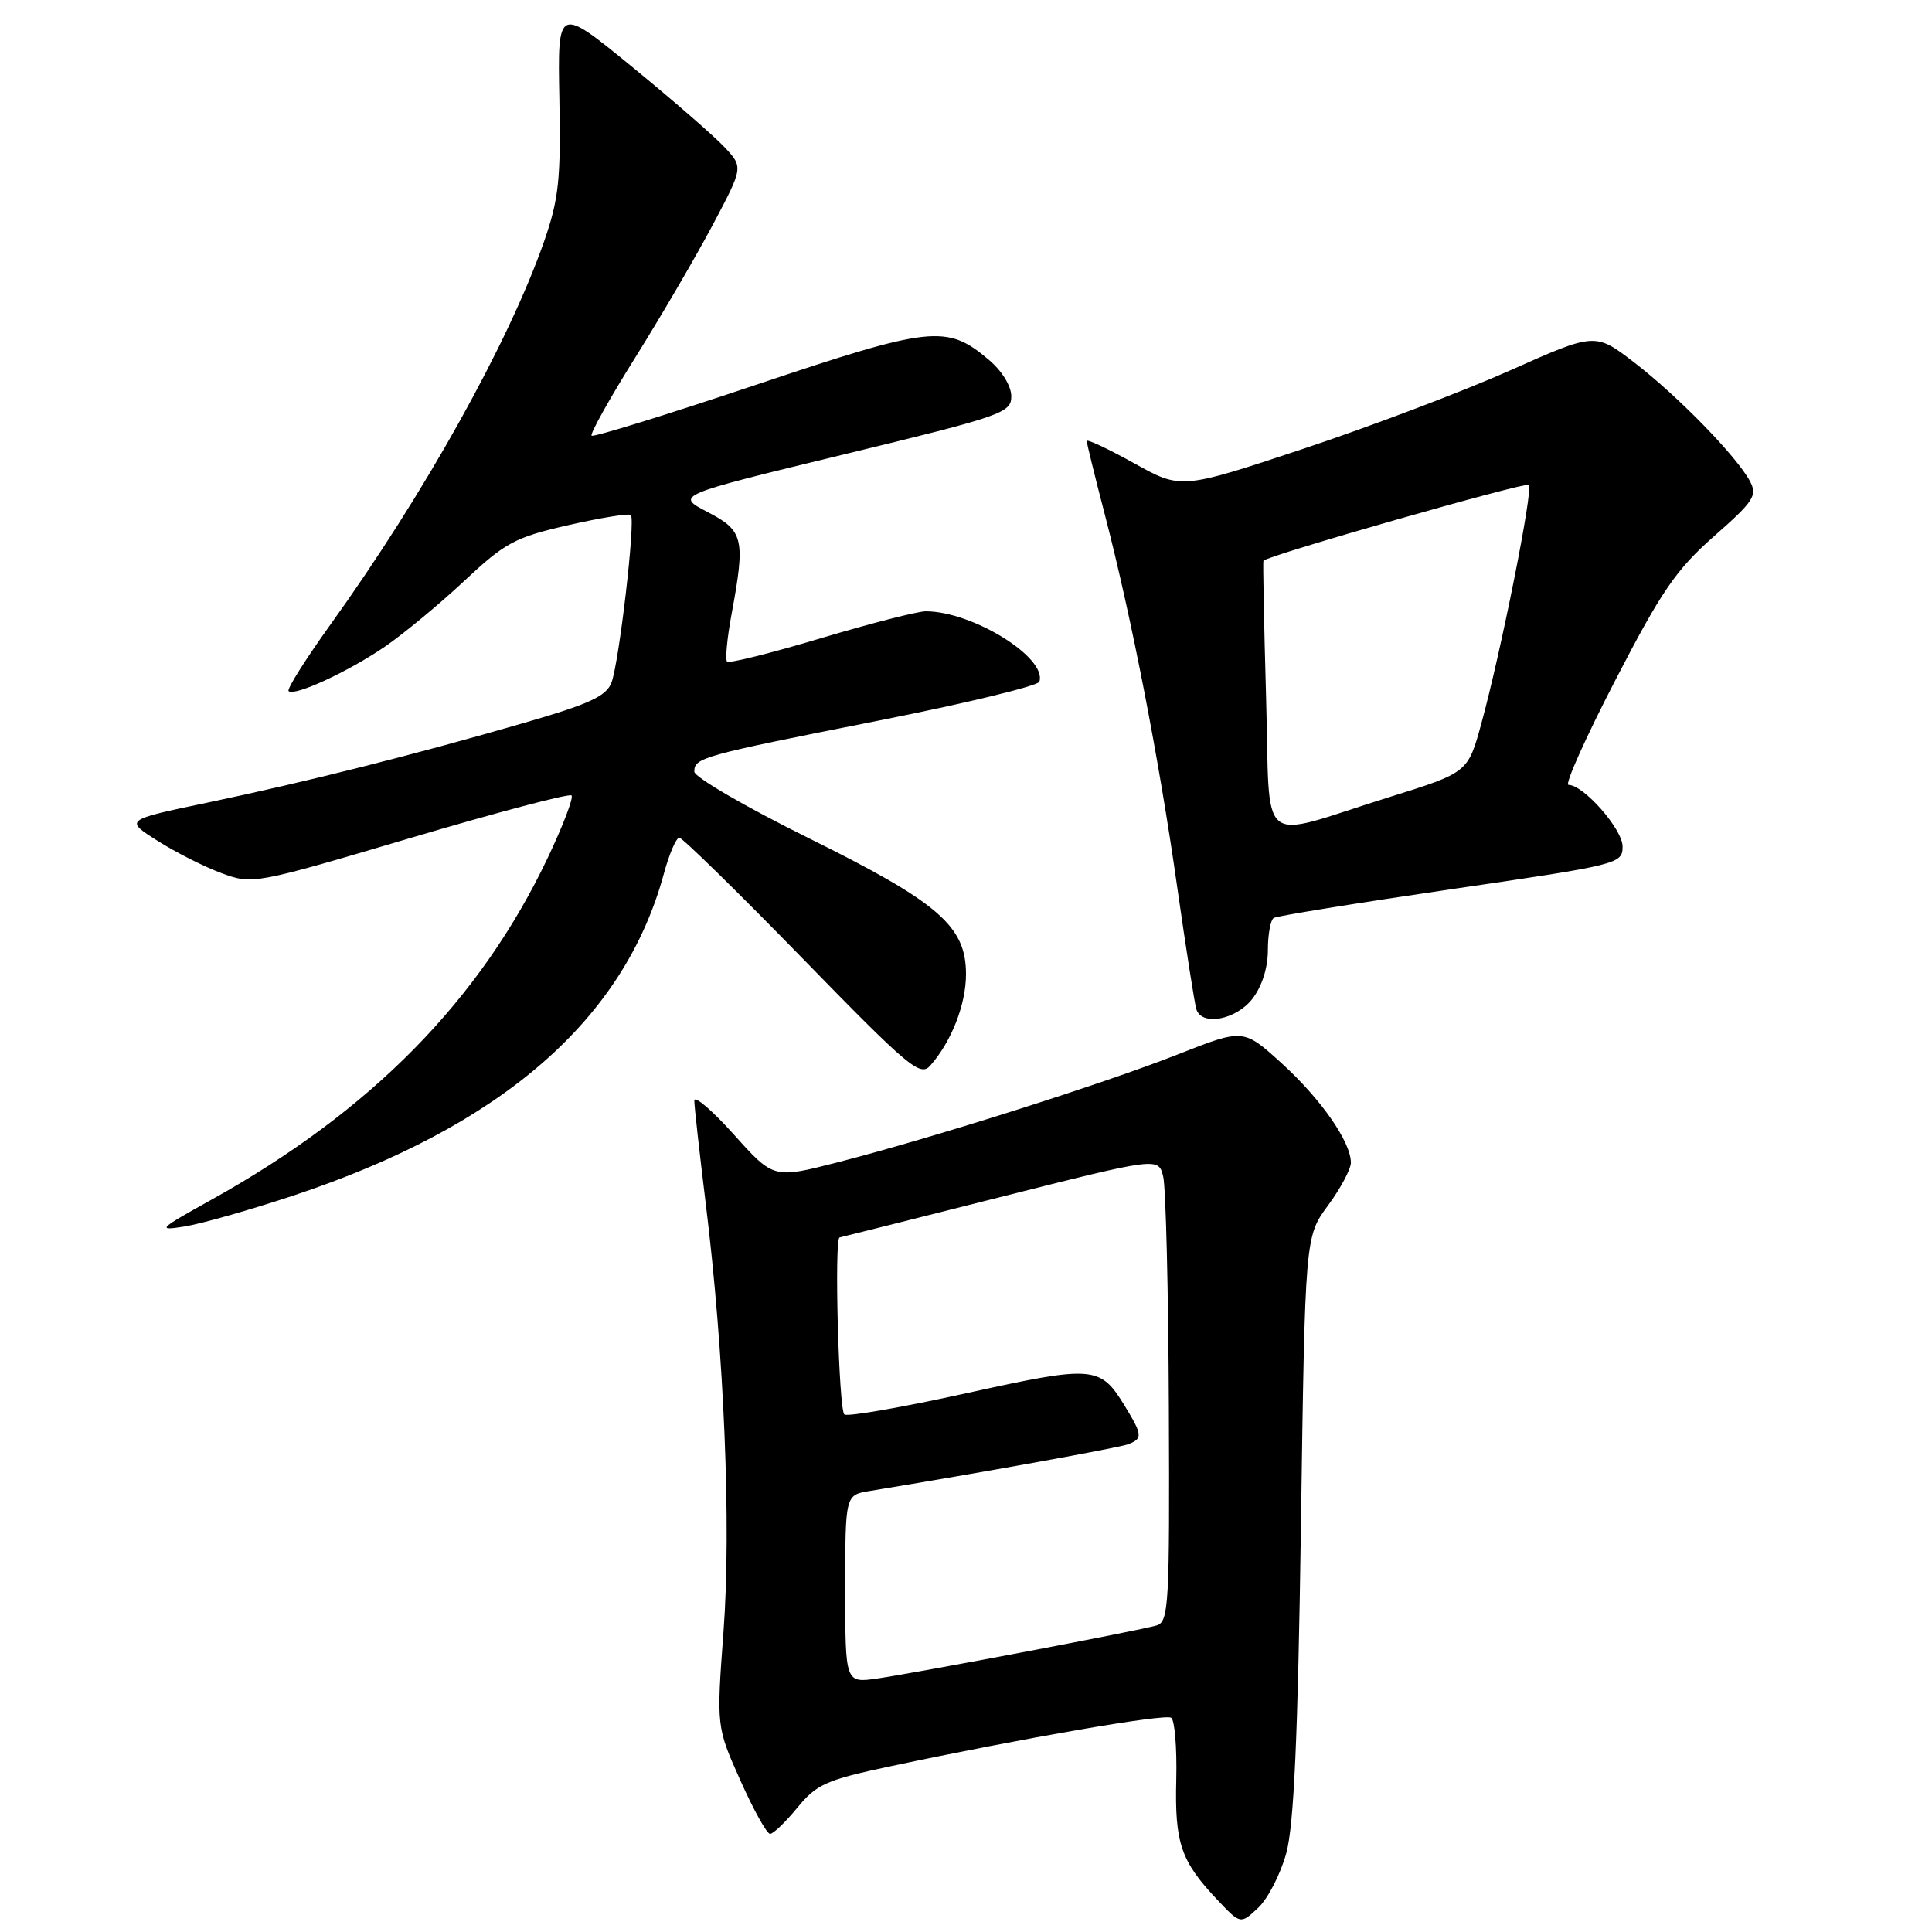 <?xml version="1.0" encoding="UTF-8" standalone="no"?>
<!DOCTYPE svg PUBLIC "-//W3C//DTD SVG 1.1//EN" "http://www.w3.org/Graphics/SVG/1.1/DTD/svg11.dtd" >
<svg xmlns="http://www.w3.org/2000/svg" xmlns:xlink="http://www.w3.org/1999/xlink" version="1.1" viewBox="0 0 256 256">
 <g >
 <path fill="currentColor"
d=" M 170.44 245.55 C 171.45 241.86 171.98 230.20 172.38 202.18 C 172.93 163.85 172.93 163.85 175.97 159.73 C 177.64 157.46 179.00 154.91 179.00 154.05 C 178.99 151.30 175.03 145.62 169.83 140.89 C 164.76 136.29 164.76 136.29 156.13 139.69 C 146.28 143.58 123.56 150.79 111.00 154.01 C 102.50 156.19 102.50 156.19 97.25 150.34 C 94.37 147.13 92.00 145.10 92.00 145.84 C 92.00 146.57 92.68 152.69 93.51 159.44 C 95.96 179.27 96.91 202.21 95.87 216.16 C 94.93 228.82 94.93 228.82 98.10 235.91 C 99.84 239.81 101.61 243.00 102.04 243.00 C 102.46 243.00 104.09 241.44 105.65 239.53 C 108.21 236.41 109.48 235.85 118.00 234.04 C 135.50 230.32 154.30 227.07 155.18 227.61 C 155.66 227.90 155.96 231.60 155.86 235.83 C 155.65 244.23 156.47 246.63 161.31 251.74 C 164.38 254.99 164.38 254.99 166.72 252.79 C 168.01 251.58 169.68 248.32 170.44 245.55 Z  M 38.87 158.42 C 66.45 149.26 82.72 135.12 87.97 115.75 C 88.68 113.14 89.60 111.00 90.01 111.00 C 90.42 111.00 97.74 118.17 106.28 126.93 C 120.47 141.49 121.94 142.72 123.28 141.18 C 126.09 137.98 128.00 133.08 128.00 129.08 C 128.00 122.71 124.38 119.58 107.10 111.03 C 98.79 106.92 92.00 102.96 92.00 102.25 C 92.00 100.40 92.87 100.15 116.34 95.50 C 127.92 93.21 137.54 90.88 137.72 90.33 C 138.78 87.15 128.86 81.00 122.67 81.00 C 121.59 81.00 115.33 82.61 108.76 84.57 C 102.19 86.54 96.60 87.93 96.34 87.67 C 96.08 87.41 96.34 84.59 96.93 81.41 C 98.79 71.38 98.54 70.32 93.75 67.84 C 89.50 65.63 89.50 65.63 111.75 60.23 C 132.83 55.12 134.00 54.71 134.00 52.51 C 134.00 51.14 132.75 49.12 130.97 47.63 C 125.44 42.97 123.38 43.20 100.12 51.01 C 88.41 54.94 78.63 57.96 78.39 57.73 C 78.16 57.49 80.79 52.78 84.24 47.27 C 87.69 41.75 92.30 33.84 94.50 29.69 C 98.49 22.15 98.49 22.15 95.99 19.49 C 94.62 18.02 89.09 13.22 83.69 8.80 C 73.88 0.78 73.88 0.78 74.12 13.14 C 74.32 23.80 74.04 26.40 72.09 32.00 C 67.40 45.42 56.25 65.42 43.75 82.81 C 40.47 87.38 37.99 91.32 38.24 91.57 C 38.98 92.31 46.10 89.03 50.98 85.70 C 53.46 84.00 58.20 80.08 61.50 76.99 C 66.95 71.89 68.22 71.20 75.32 69.58 C 79.61 68.60 83.34 68.00 83.59 68.25 C 84.23 68.89 82.04 87.75 81.02 90.46 C 80.33 92.26 78.06 93.30 69.33 95.82 C 54.66 100.07 40.69 103.58 27.50 106.35 C 16.50 108.65 16.50 108.65 20.89 111.42 C 23.30 112.95 27.12 114.88 29.39 115.71 C 33.45 117.21 33.77 117.15 54.35 111.05 C 65.82 107.65 75.44 105.11 75.73 105.40 C 76.02 105.69 74.61 109.39 72.60 113.62 C 63.64 132.50 49.19 147.20 28.00 158.98 C 20.96 162.89 20.75 163.11 24.50 162.51 C 26.70 162.15 33.17 160.31 38.87 158.42 Z  M 165.93 132.37 C 167.20 130.75 168.00 128.26 168.00 125.92 C 168.00 123.83 168.35 121.90 168.78 121.63 C 169.21 121.37 179.79 119.66 192.28 117.83 C 214.54 114.58 215.00 114.47 215.00 112.16 C 215.00 109.88 209.83 104.00 207.83 104.00 C 207.30 104.00 210.09 97.76 214.04 90.13 C 220.16 78.30 222.09 75.49 227.11 71.06 C 232.40 66.41 232.89 65.66 231.87 63.75 C 230.11 60.47 222.40 52.55 216.61 48.08 C 211.38 44.05 211.38 44.05 200.13 49.07 C 193.94 51.83 181.59 56.51 172.69 59.47 C 156.50 64.85 156.50 64.85 150.25 61.37 C 146.81 59.46 144.00 58.14 144.00 58.44 C 144.00 58.73 145.08 63.14 146.41 68.24 C 149.94 81.86 153.57 100.50 155.98 117.50 C 157.16 125.75 158.30 133.06 158.53 133.75 C 159.26 135.98 163.75 135.14 165.93 132.37 Z  M 112.00 210.56 C 112.00 198.09 112.00 198.09 115.25 197.56 C 129.91 195.16 148.25 191.84 149.49 191.37 C 151.43 190.62 151.39 190.15 149.05 186.31 C 145.78 180.96 144.95 180.89 128.14 184.59 C 119.69 186.46 112.38 187.73 111.89 187.43 C 111.14 186.97 110.52 164.07 111.25 163.97 C 111.39 163.95 120.95 161.55 132.50 158.63 C 153.50 153.33 153.50 153.33 154.13 155.91 C 154.48 157.34 154.82 171.18 154.88 186.68 C 154.99 212.72 154.87 214.90 153.25 215.38 C 150.96 216.06 121.72 221.61 116.25 222.41 C 112.00 223.02 112.00 223.02 112.00 210.56 Z  M 167.76 92.30 C 167.48 82.51 167.33 74.41 167.41 74.30 C 167.96 73.60 202.16 63.83 202.58 64.25 C 203.18 64.84 198.88 86.43 196.27 95.93 C 194.50 102.37 194.50 102.37 184.00 105.65 C 166.28 111.19 168.36 112.90 167.76 92.30 Z "/>
</g>
</svg>